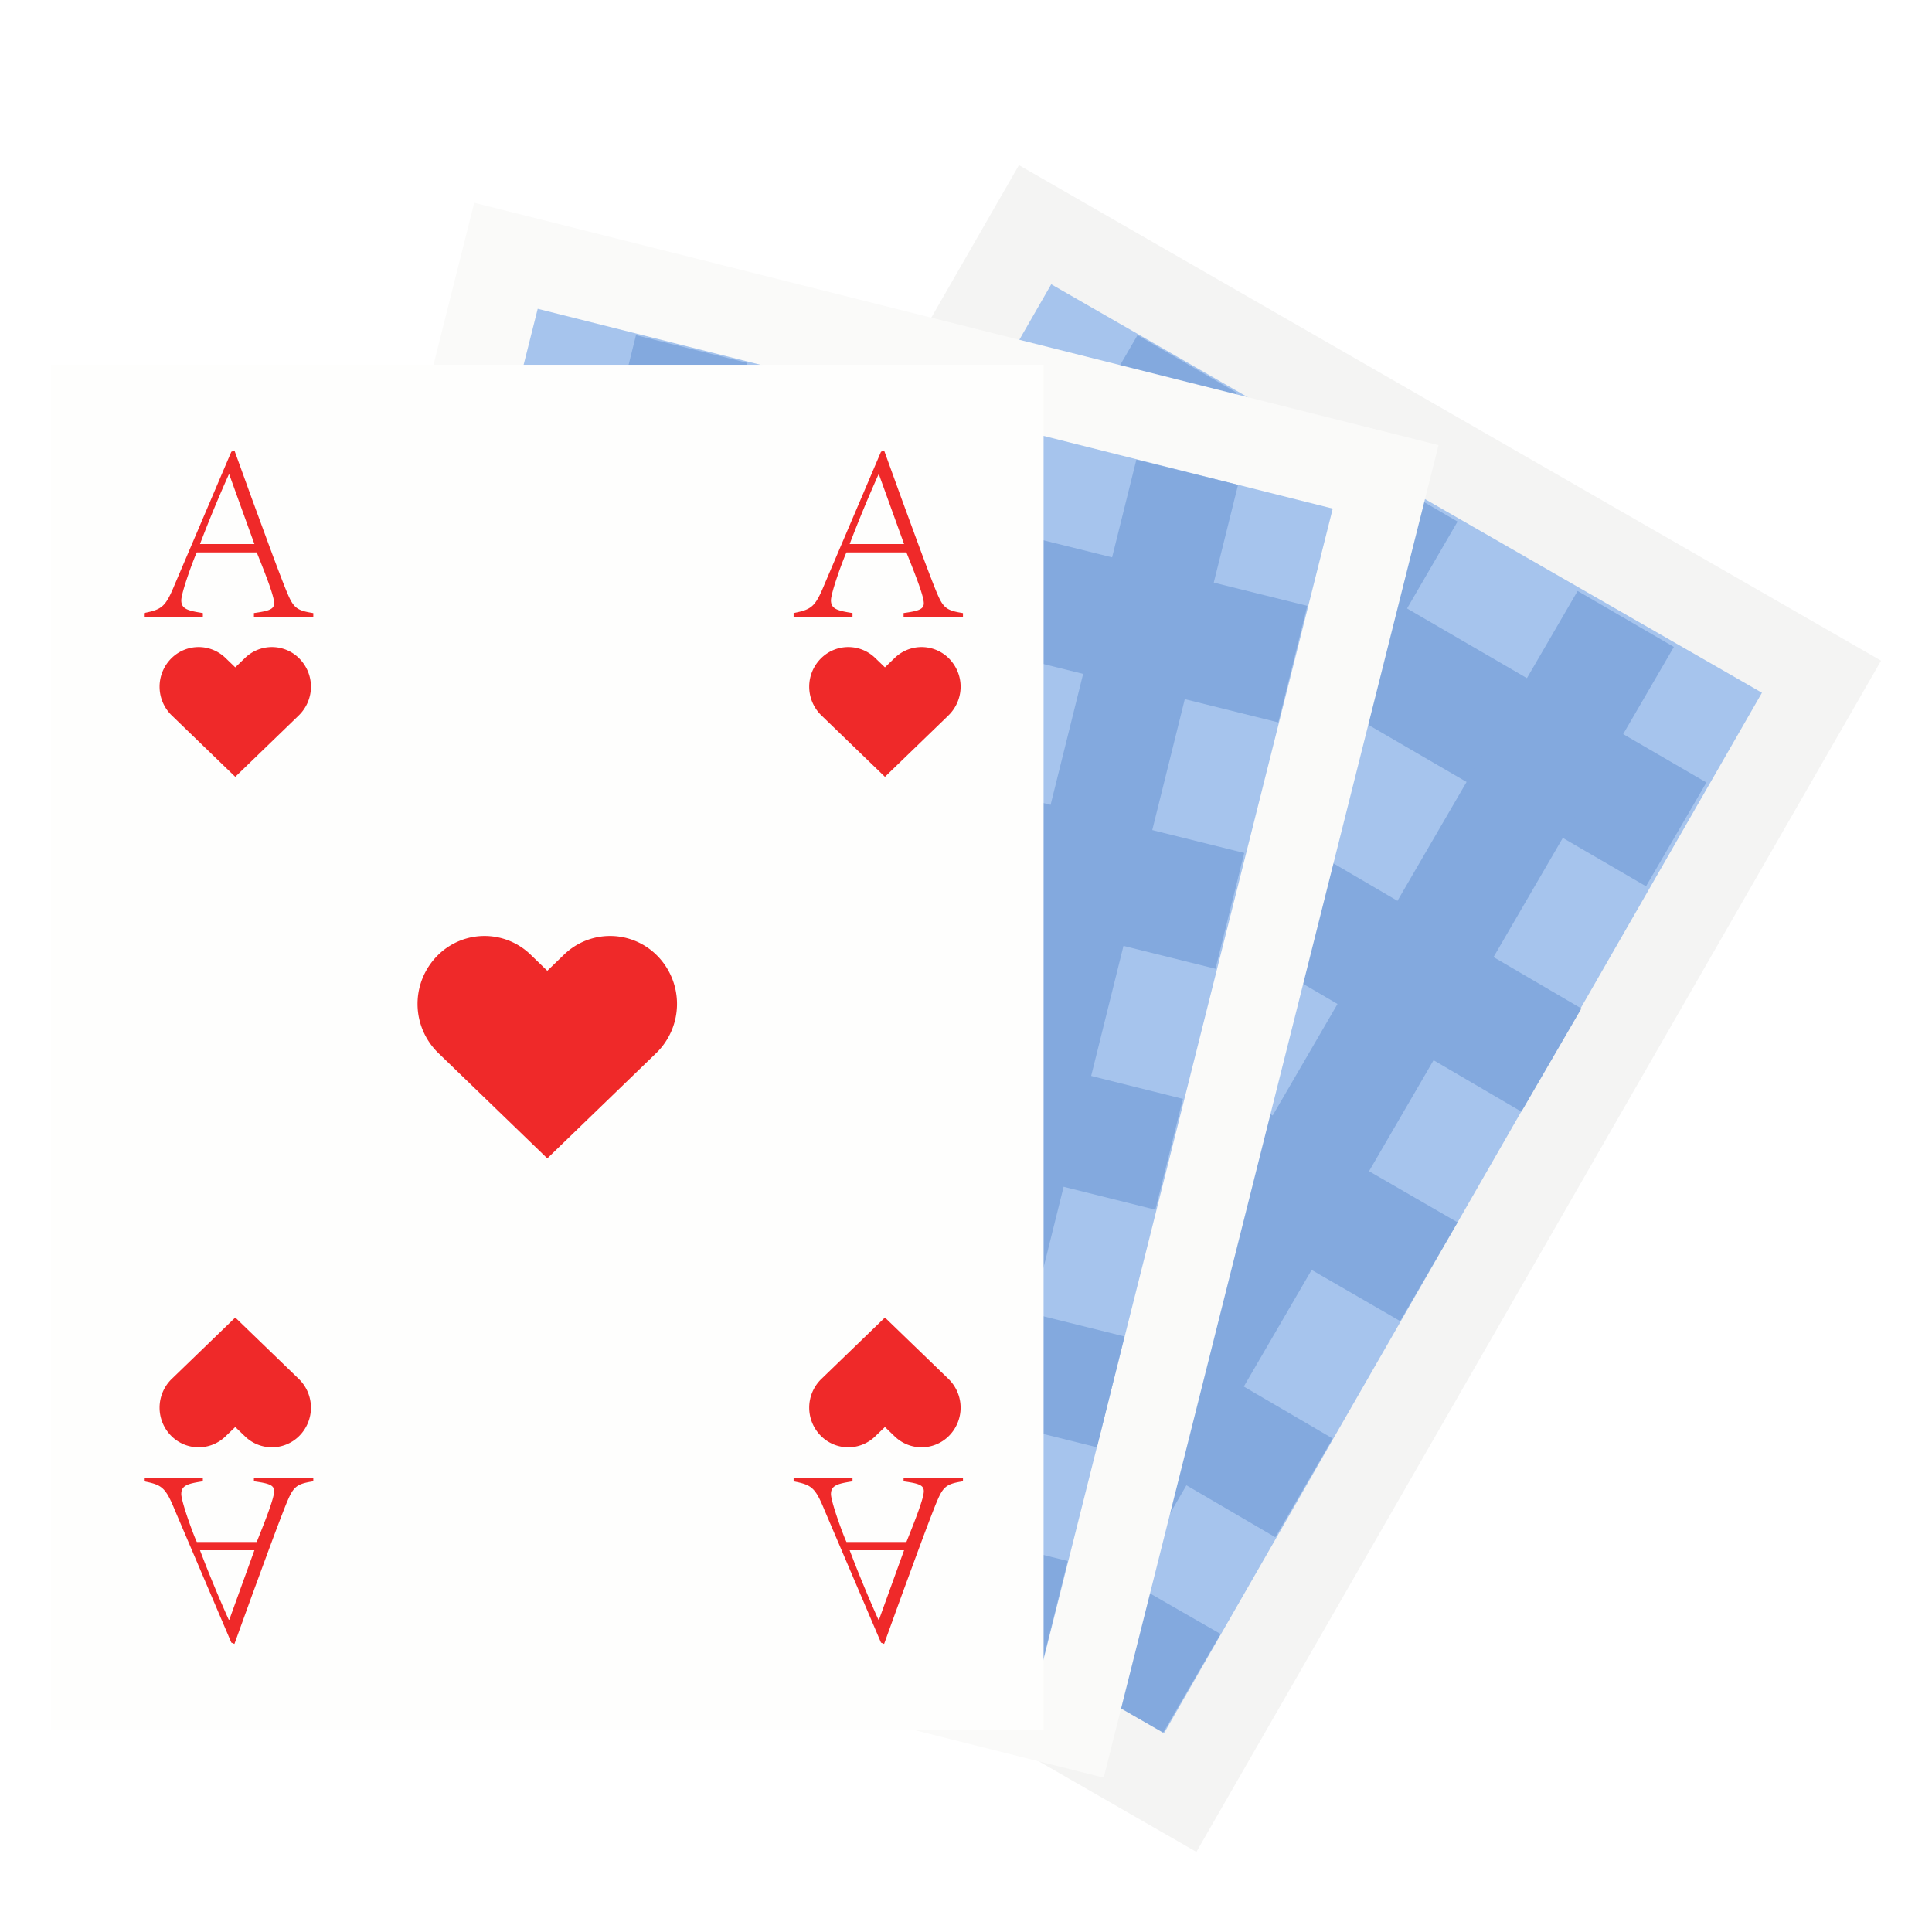 <?xml version="1.0" encoding="UTF-8"?>
<svg width="32" height="32" version="1.1" viewBox="0 0 32 32" xmlns="http://www.w3.org/2000/svg" xmlns:cc="http://creativecommons.org/ns#" xmlns:dc="http://purl.org/dc/elements/1.1/" xmlns:rdf="http://www.w3.org/1999/02/22-rdf-syntax-ns#">
 <title>deepin-calculator</title>
 <defs>
  <filter id="filter999" color-interpolation-filters="sRGB">
   <feFlood flood-color="rgb(0,0,0)" flood-opacity=".196" result="flood"/>
   <feComposite in="flood" in2="SourceGraphic" operator="in" result="composite1"/>
   <feGaussianBlur in="composite1" result="blur" stdDeviation="1"/>
   <feOffset dx="0" dy="1" result="offset"/>
   <feComposite in="SourceGraphic" in2="offset" result="composite2"/>
  </filter>
 </defs>
 <g transform="matrix(.685 0 0 .685 -1.21 -.123)" filter="url(#filter999)">
  <path d="m26.404 3.173 20.846 11.981-16.555 28.804-20.845-11.98z" fill="#f4f4f3"/>
  <path d="m44.37 15.93-14.45 25.145-17.186-9.877 14.451-25.145z" fill="#a6c4ed"/>
  <g fill="#83a9de">
   <path d="m25.908 8.149 17.119 9.951-1.46 2.51-17.118-9.953zm12.646 17.91-17.298-10.127 1.449-2.493 17.299 10.126zm-2.932 5.064-17.218-9.952 1.387-2.387 17.219 9.952zm-5.73 9.953-17.382-9.983 1.387-2.387 17.383 9.983zm2.712-4.726-17.258-10.086 1.387-2.387 17.258 10.086z"/>
   <path d="m42.24 14.822-14.547 25.02-2.327-1.352 14.547-25.021zm-10.572-6.147-14.548 25.022-2.396-1.393 14.548-25.021zm5.342 3.116-14.545 25.021-2.396-1.392 14.547-25.022z"/>
  </g>
  <path d="m13.233 4.083 23.317 5.86-8.096 32.22-23.318-5.86z" fill="#fafaf9"/>
  <path d="m33.992 11.477-7.068 28.126-19.224-4.83 7.068-28.127z" fill="#a6c4ed"/>
  <g fill="#83a9de">
   <path d="m14.158 9.053 19.218 4.776-0.7 2.818-19.218-4.776zm-1.524 5.975 19.218 4.776-0.696 2.8-19.218-4.777zm17.069 13.402-19.116-4.777 0.666-2.68 19.116 4.777zm-21.338 3.718 19.218 4.776-0.666 2.68-19.218-4.776zm1.375-5.429 19.217 4.776-0.666 2.68-19.217-4.777z"/>
   <path d="m31.702 10.904-6.98 28.089-2.458-0.61 6.98-28.09zm-11.868-2.951-6.981 28.09-2.69-0.67 6.981-28.088zm6 1.5-6.981 28.09-2.69-0.67 6.982-28.088z"/>
  </g>
  <path d="m3 8h24v33h-24z" fill="#fefefd"/>
  <g fill="#ef2929">
   <path d="m7.906 14.003c0.357-0.05 0.489-0.088 0.489-0.238 0-0.163-0.188-0.652-0.421-1.229h-1.448c-0.063 0.119-0.376 0.966-0.376 1.16 0 0.213 0.169 0.251 0.521 0.307v0.088h-1.424v-0.088c0.438-0.088 0.521-0.144 0.752-0.708l1.361-3.192 0.075-0.031 0.42 1.16c0.289 0.784 0.571 1.568 0.81 2.17 0.188 0.464 0.238 0.533 0.677 0.602v0.088h-1.436zm-0.608-3.349a31.286 31.286 0 0 0-0.696 1.681h1.316l-0.607-1.681zm-1.373 4.429a0.933 0.933 0 0 1 1.288 0l0.242 0.233 0.242-0.233a0.933 0.933 0 0 1 1.288 0c0.4 0.387 0.4 1.014 0 1.401l-1.53 1.479-1.53-1.479a0.968 0.968 0 0 1 0-1.401zm17.69-1.08c0.357-0.05 0.489-0.088 0.489-0.238 0-0.163-0.188-0.652-0.421-1.229h-1.448c-0.063 0.119-0.376 0.966-0.376 1.16 0 0.213 0.169 0.251 0.521 0.307v0.088h-1.424v-0.088c0.438-0.088 0.521-0.144 0.752-0.708l1.361-3.192 0.075-0.031 0.42 1.16c0.289 0.784 0.571 1.568 0.81 2.17 0.188 0.464 0.238 0.533 0.677 0.602v0.088h-1.436zm-0.608-3.349a31.286 31.286 0 0 0-0.696 1.681h1.316l-0.607-1.681zm-1.373 4.429a0.933 0.933 0 0 1 1.288 0l0.242 0.233 0.242-0.233a0.933 0.933 0 0 1 1.288 0c0.4 0.387 0.4 1.014 0 1.401l-1.53 1.479-1.53-1.479a0.966 0.966 0 0 1 0-1.401zm-13.728 19.826h1.436v0.088c-0.438 0.069-0.489 0.138-0.677 0.602-0.238 0.602-0.521 1.386-0.81 2.17l-0.42 1.16-0.075-0.032-1.361-3.192c-0.231-0.564-0.313-0.621-0.752-0.708v-0.088h1.424v0.088c-0.352 0.056-0.521 0.093-0.521 0.307 0 0.194 0.313 1.041 0.376 1.16h1.448c0.232-0.577 0.421-1.066 0.421-1.229 0-0.15-0.132-0.188-0.489-0.238zm-0.595 3.436 0.607-1.681h-1.316c0.2 0.527 0.445 1.123 0.696 1.681zm-1.386-4.428a0.933 0.933 0 0 0 1.288 0l0.242-0.233 0.242 0.233a0.933 0.933 0 0 0 1.288 0 0.968 0.968 0 0 0 0-1.401l-1.53-1.479-1.53 1.479a0.968 0.968 0 0 0 0 1.401z"/>
   <path d="m23.615 34.909h1.436v0.088c-0.438 0.069-0.489 0.138-0.677 0.602-0.238 0.602-0.521 1.386-0.81 2.17l-0.42 1.16-0.075-0.031-1.361-3.192c-0.231-0.564-0.313-0.621-0.752-0.708v-0.088h1.424v0.088c-0.352 0.056-0.521 0.094-0.521 0.307 0 0.194 0.313 1.041 0.376 1.16h1.448c0.232-0.577 0.421-1.066 0.421-1.229 0-0.15-0.132-0.188-0.489-0.238zm-0.595 3.436 0.607-1.681h-1.316c0.2 0.527 0.445 1.123 0.696 1.681zm-1.386-4.428a0.933 0.933 0 0 0 1.288 0l0.242-0.233 0.242 0.233a0.933 0.933 0 0 0 1.288 0 0.968 0.968 0 0 0 0-1.401l-1.53-1.479-1.53 1.479a0.966 0.966 0 0 0 0 1.401z"/>
   <path d="m12.378 22.253a1.6 1.6 0 0 1 2.208 0l0.414 0.4 0.414-0.4a1.6 1.6 0 0 1 2.208 0 1.658 1.658 0 0 1 0 2.401l-2.622 2.535-2.622-2.535a1.656 1.656 0 0 1 0-2.401z"/>
  </g>
 </g>
</svg>
